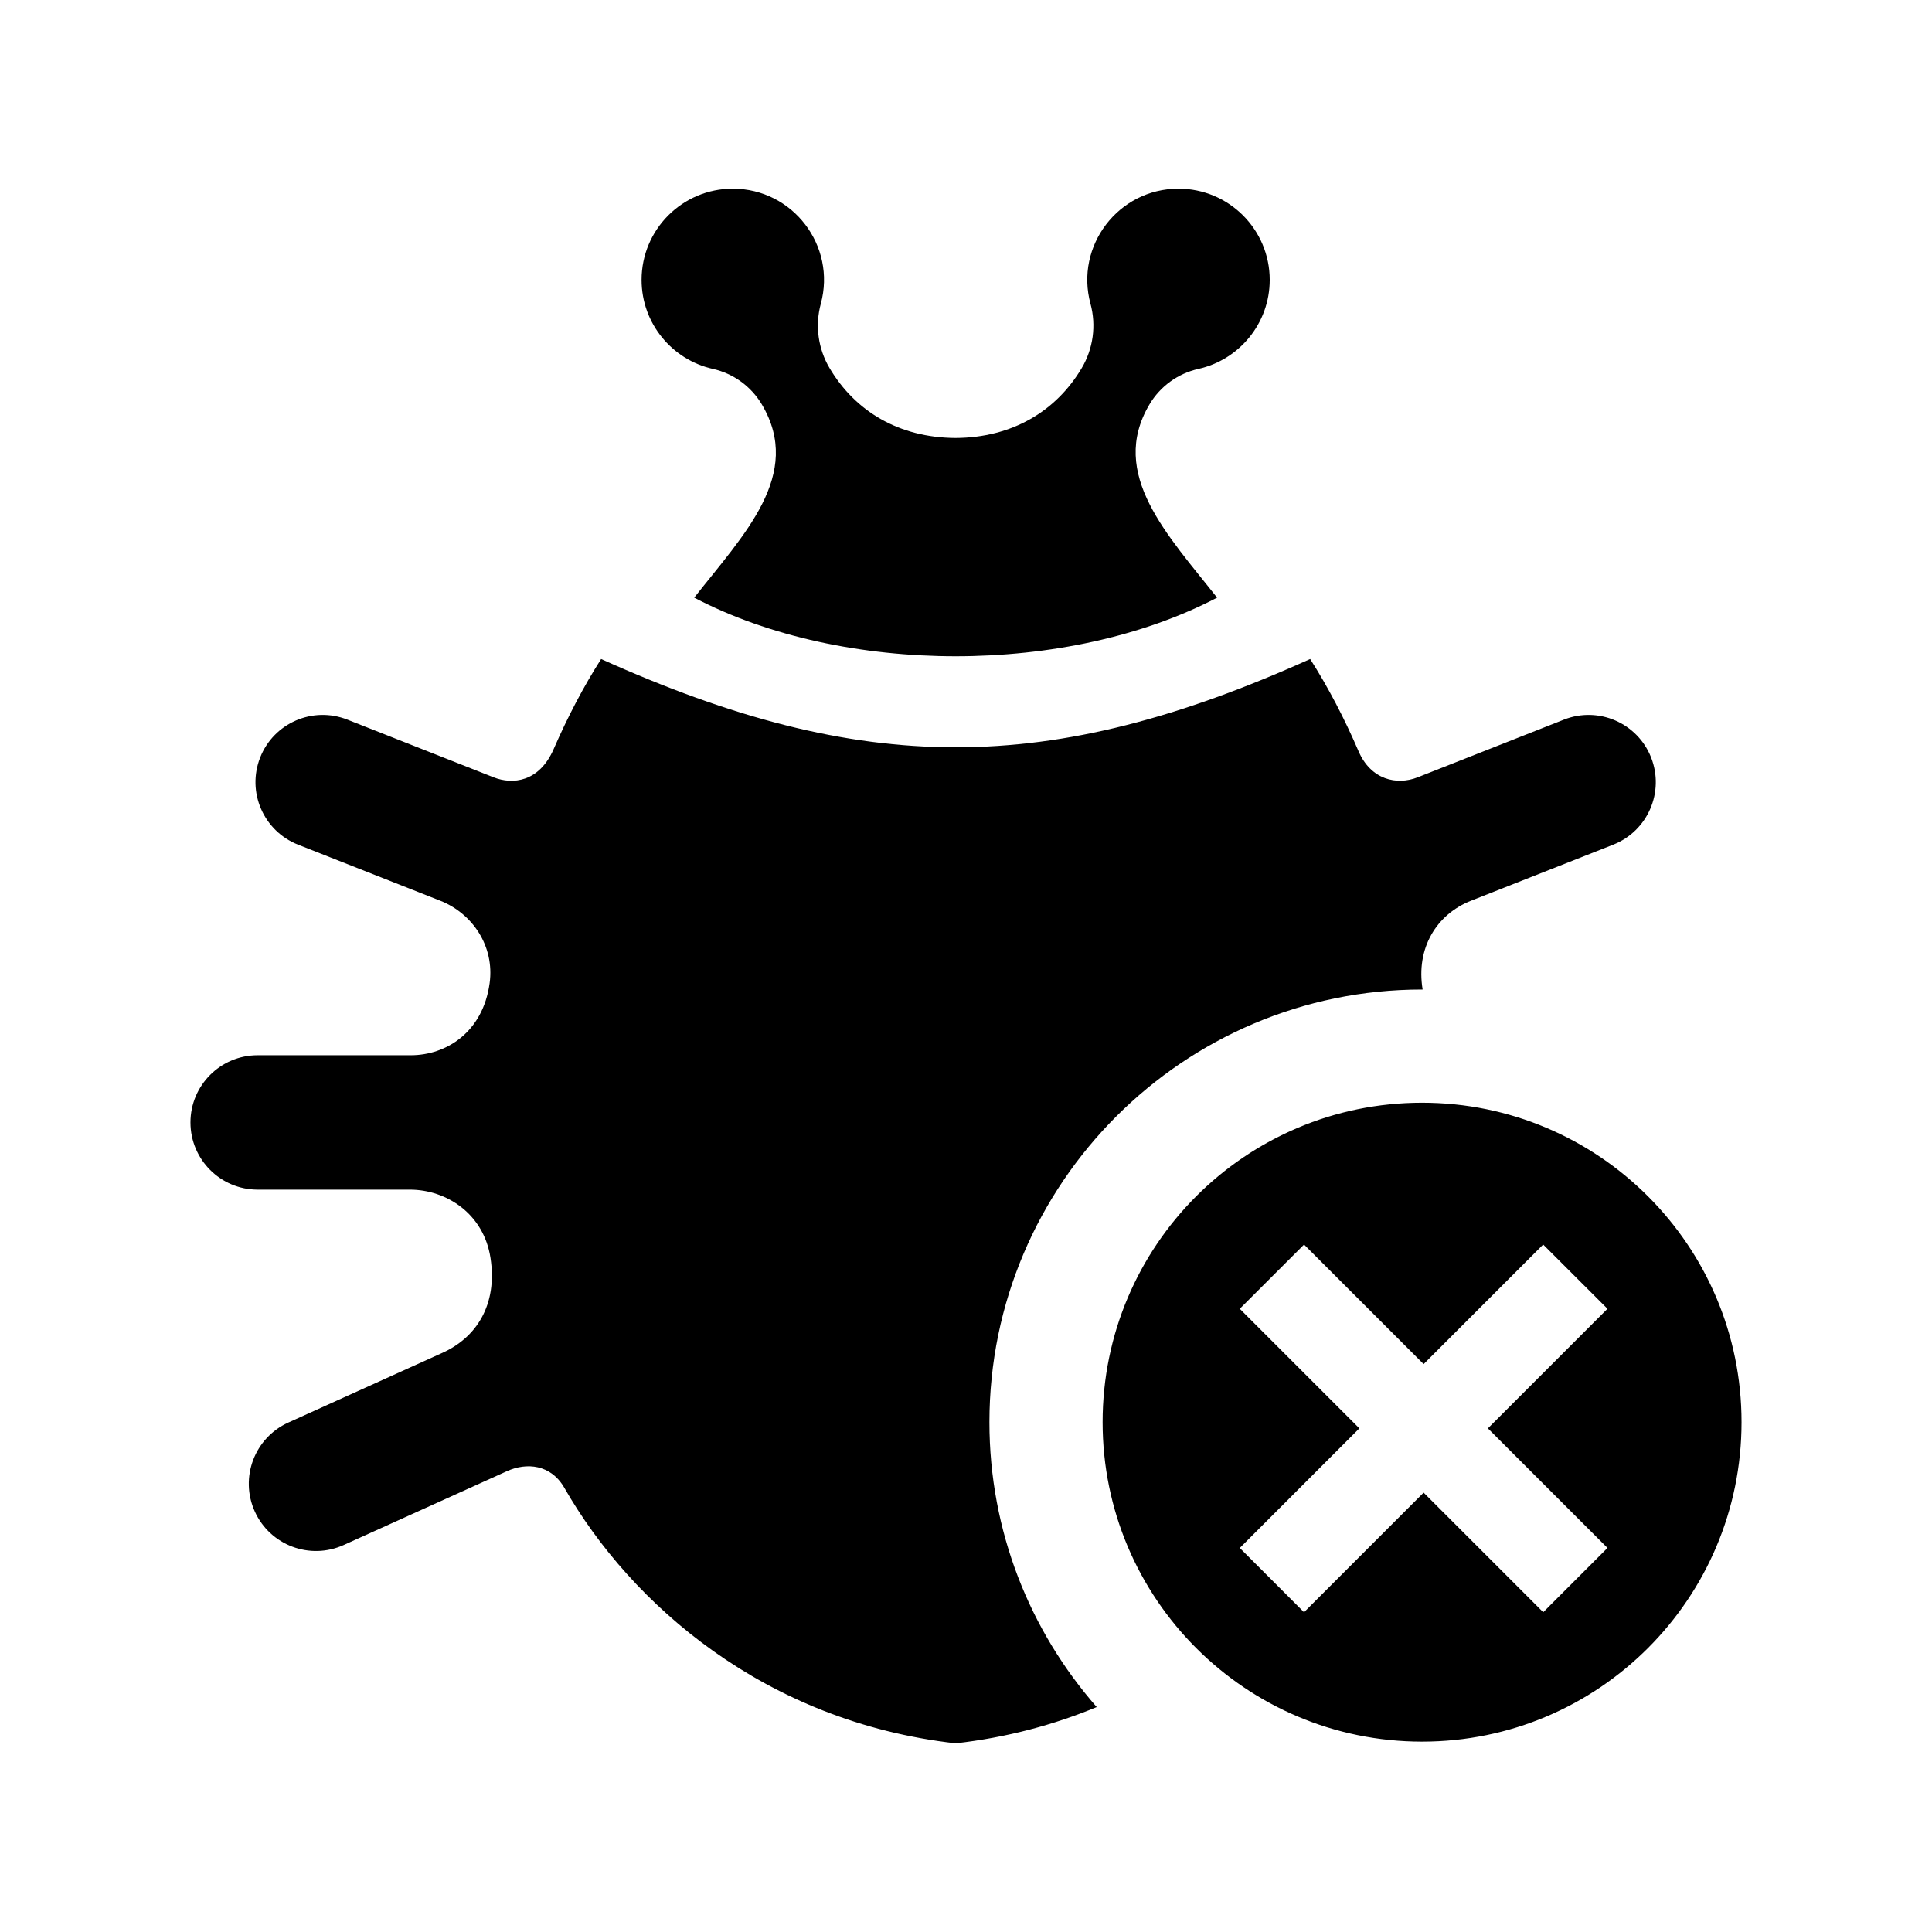 <?xml version="1.0" encoding="utf-8"?>

<!-- The icon can be used freely in both personal and commercial projects with no attribution required, but always appreciated. 
You may NOT sub-license, resell, rent, redistribute or otherwise transfer the icon without express written permission from iconmonstr.com -->

<!DOCTYPE svg PUBLIC "-//W3C//DTD SVG 1.1//EN" "http://www.w3.org/Graphics/SVG/1.1/DTD/svg11.dtd">
<svg version="1.1" xmlns="http://www.w3.org/2000/svg" xmlns:xlink="http://www.w3.org/1999/xlink" x="0px" y="0px"
	 width="512px" height="512px" viewBox="0 0 512 512" enable-background="new 0 0 512 512" xml:space="preserve">
<path id="bug-5-icon" d="M290.644,452.388c-11.344,4.7-23.818,8.076-37.387,9.612c-50.541-5.72-86.029-36.848-103.682-67.685
	c-3.592-6.271-10.033-6.793-15.223-4.444l-43.266,19.572c-8.949,4.049-19.508,0.085-23.564-8.885
	c-4.053-8.961-0.076-19.511,8.885-23.564l40.898-18.501c8.84-4.001,14.594-12.598,12.688-25.093
	c-1.785-11.751-11.693-18.135-21.367-18.135H68.284c-9.836,0-17.809-7.973-17.809-17.808s7.973-17.808,17.809-17.808h40.594
	c9.34,0,19.08-6.056,20.877-19.067c1.377-9.952-4.678-18.564-13.059-21.869l-37.711-14.871c-9.15-3.608-13.641-13.95-10.033-23.1
	s13.949-13.642,23.1-10.033l38.775,15.291c4.984,1.967,12.072,1.315,15.91-7.512c3.723-8.557,7.924-16.558,12.564-23.836
	c34.631,15.594,64.295,23.389,93.957,23.389c29.668,0,59.33-7.799,93.953-23.389c4.752,7.453,9.043,15.665,12.83,24.455
	c3.238,7.516,10.098,9.08,15.645,6.893l38.775-15.291c9.148-3.608,19.49,0.884,23.098,10.033c3.609,9.149-0.883,19.491-10.033,23.1
	l-37.709,14.871c-9.104,3.59-14.627,12.538-12.805,23.521c-0.049,0-0.098-0.002-0.148-0.002
	c-63.223,0-114.658,51.436-114.658,114.658C262.206,405.78,272.948,432.203,290.644,452.388z M170.024,74.168
	c0-13.347,10.822-24.168,24.168-24.168c15.932,0,27.49,15.162,23.332,30.495c-1.564,5.772-0.725,11.932,2.332,17.074
	c6.773,11.4,18.314,18.42,33.4,18.499c14.877-0.079,26.57-7.004,33.4-18.499c3.055-5.143,3.896-11.302,2.332-17.074
	C284.835,65.182,296.368,50,312.319,50c13.348,0,24.168,10.821,24.168,24.168c0,11.587-8.133,21.188-18.879,23.591
	c-5.439,1.215-10.137,4.62-12.984,9.411c-10.979,18.478,4.957,34.719,17.916,51.213c-39.594,20.71-98.975,20.71-138.566,0
	c13.158-16.749,28.975-32.598,17.916-51.213c-2.85-4.791-7.545-8.196-12.984-9.411C178.157,95.356,170.024,85.755,170.024,74.168z
	 M376.864,292.233c-46.754,0-84.66,37.903-84.66,84.66c0,46.754,37.906,84.657,84.66,84.657c46.756,0,84.66-37.903,84.66-84.657
	C461.524,330.137,423.62,292.233,376.864,292.233z M408.972,427.255l-31.695-31.693l-31.695,31.696l-17.023-17.033l31.689-31.693
	l-31.693-31.69l17.033-17.023l31.688,31.683l31.682-31.687l17.037,17.026l-31.688,31.69l31.693,31.686L408.972,427.255z"/>
</svg>
